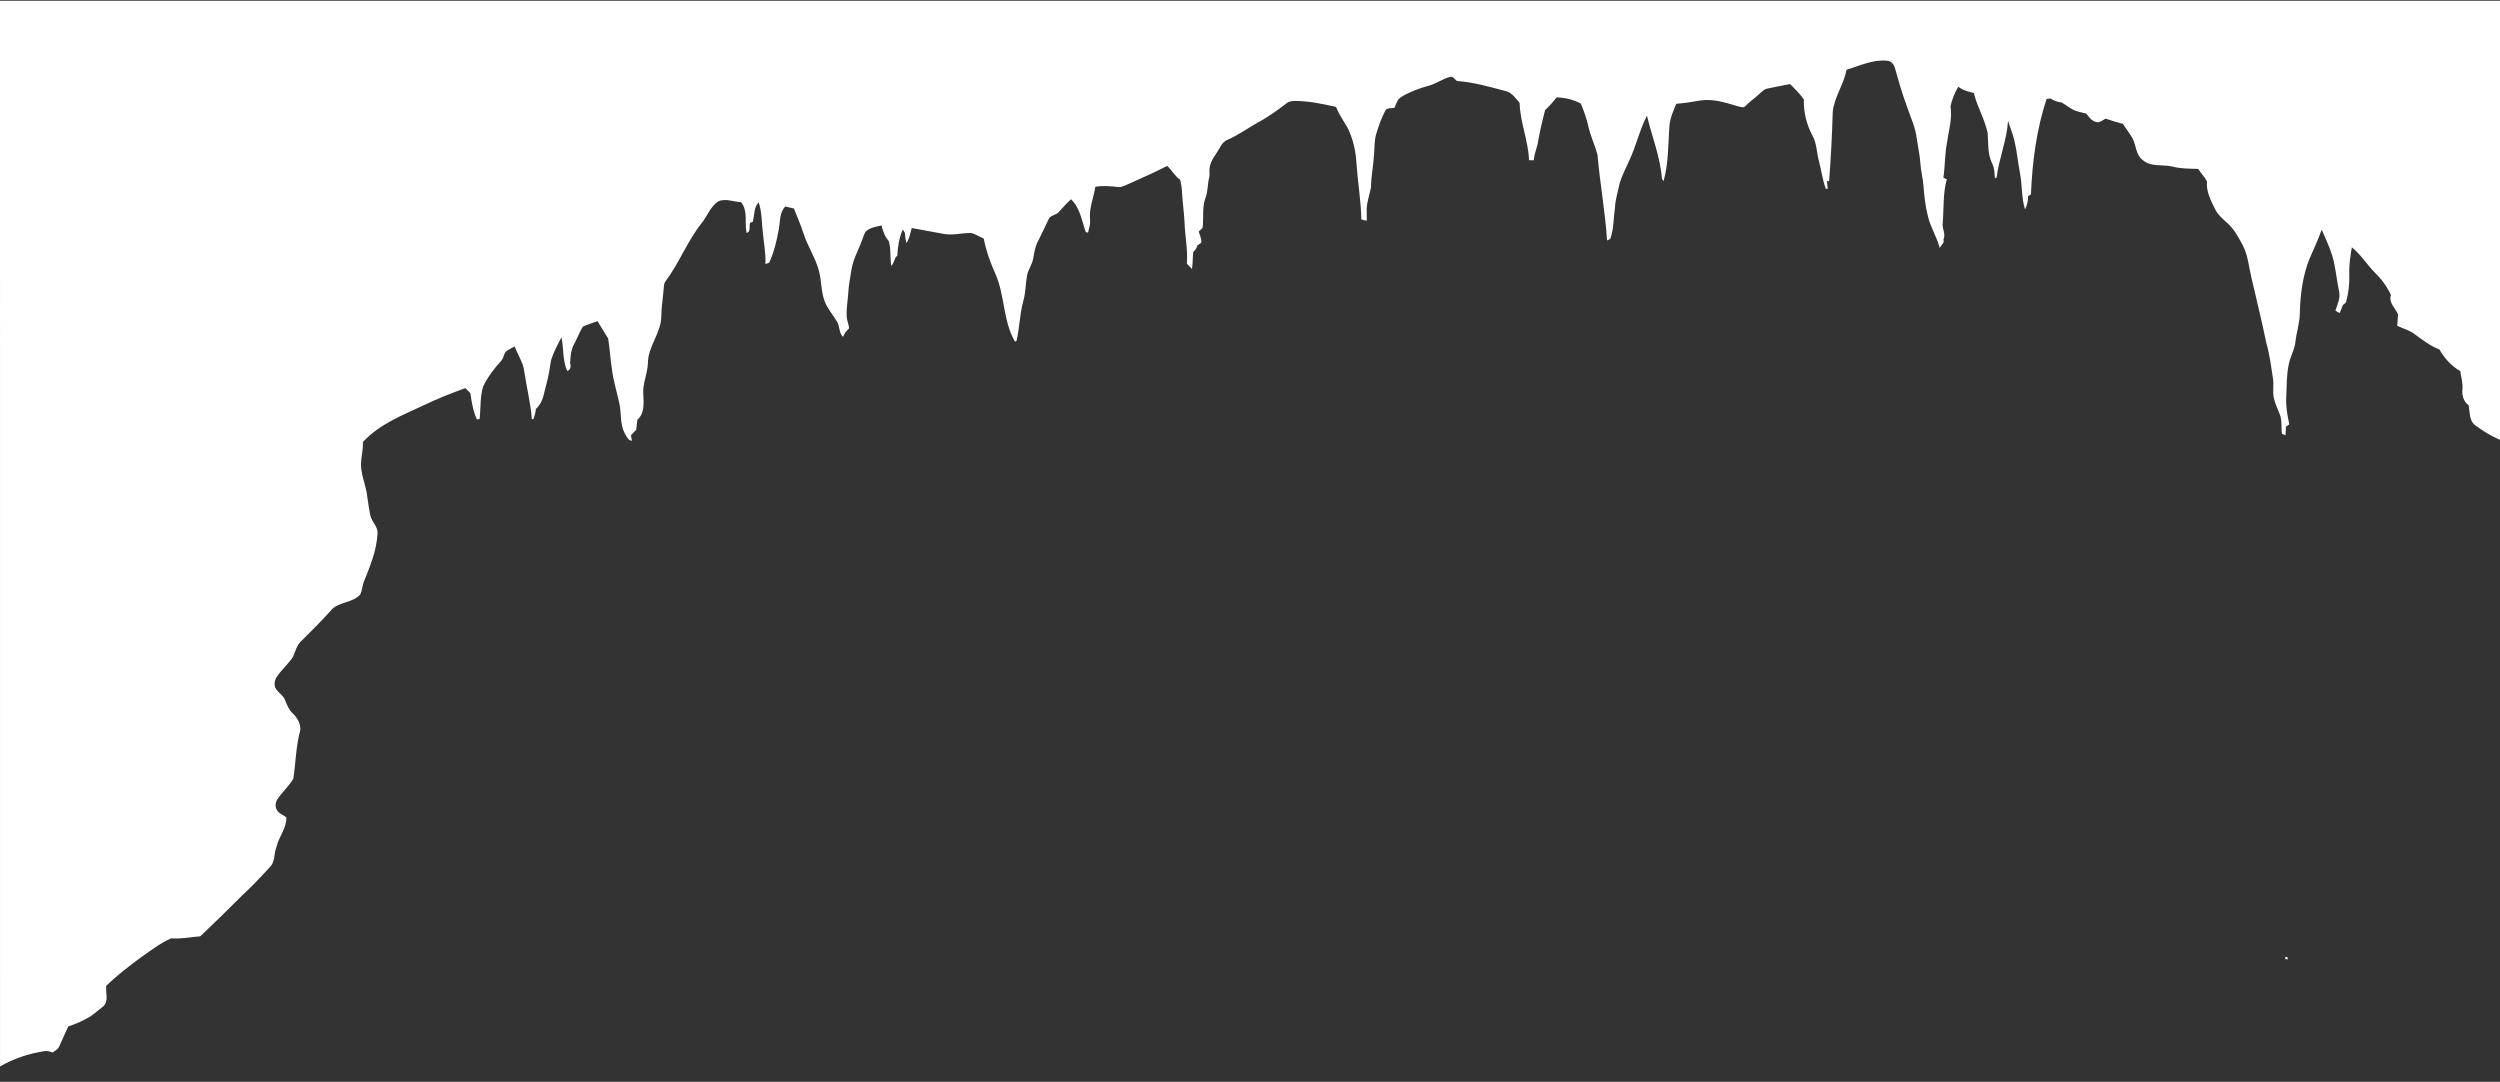 <?xml version="1.0" encoding="utf-8"?>
<!-- Generator: Adobe Illustrator 16.0.0, SVG Export Plug-In . SVG Version: 6.00 Build 0)  -->
<!DOCTYPE svg PUBLIC "-//W3C//DTD SVG 1.1//EN" "http://www.w3.org/Graphics/SVG/1.1/DTD/svg11.dtd">
<svg version="1.1" id="Layer_1" xmlns="http://www.w3.org/2000/svg" xmlns:xlink="http://www.w3.org/1999/xlink" x="0px" y="0px"
	 width="1754px" height="759px" viewBox="0 0 1754 759" enable-background="new 0 0 1754 759" xml:space="preserve">
<rect x="0" y="0" width="1754" height="759" fill="#333333" stroke="none"/>
<g>
	<path fill="#FFFFFF" d="M0,0.5h1754v297.19c0,0.05-0.01,0.13-0.01,0.18l0.01-0.08v10.8c-6.31-2.64-12.15-6.31-17.6-10.4
		c-4.27-3.31-3.38-9.24-4.48-13.95c-3.38-2.41-4.7-6.76-4.3-10.76c0.5-4.45-0.87-8.78-1.5-13.14c-6.28-3.51-11.08-8.99-14.62-15.17
		c-6.7-2.51-12.32-7.1-18.07-11.21c-3.5-2.48-7.729-3.49-11.51-5.39c0.12-2.68,0.31-5.36,0.55-8.03c-1.92-4.35-6.86-8.42-4.97-13.53
		c-2.75-5.89-6.62-11.2-11.27-15.71c-5.63-5.74-9.87-12.71-16.18-17.8c-1.07,6.28-2.04,12.63-1.81,19.02
		c0.21,6.04-0.36,12.11-1.89,17.97c-0.1,1.61-1.24,2.65-2.53,3.41c-0.79,1.89-1.53,3.8-2.27,5.71c-1.11-0.44-2.13-0.99-3.02-1.73
		c1.42-4.26,3.62-8.73,2.6-13.32c-1.35-6.35-2.08-12.81-3.34-19.18c-1.64-8.5-5.42-16.36-8.89-24.24
		c-2.51,7.04-5.71,13.78-8.65,20.63c-4.73,11.98-6.36,24.93-6.69,37.73c0,6.87-2.34,13.43-3.07,20.22
		c-0.53,5.5-3.6,10.29-4.65,15.65c-1.72,7.93-1.47,16.09-1.84,24.15c-0.27,6.14,0.9,12.2,2.17,18.18c-0.81,0.55-1.59,1.1-2.36,1.66
		c-0.09,2.01-0.17,4.02-0.29,6.03c-0.86-0.31-1.7-0.65-2.49-1.02c-0.68-4.41,0.2-9.05-1.41-13.3c-1.47-3.87-3.32-7.61-4.26-11.65
		c-1.03-4.27-0.02-8.68-0.53-13c-1.3-8.69-2.4-17.44-4.81-25.91c-3.08-15.229-6.91-30.28-10.36-45.43
		c-1.91-7.74-2.41-15.96-6.21-23.12c-2.97-5.44-5.88-11.13-10.58-15.3c-3.14-2.86-6.53-5.63-8.53-9.45
		c-3.08-6.23-6.66-12.73-5.92-19.94c-1.61-3.13-4.28-5.74-6.17-8.76c-6.09-0.21-12.22-0.09-18.15-1.65
		c-6.89-1.66-15.11,0.5-20.82-4.61c-4.78-3.51-4.49-9.98-6.94-14.86c-1.99-3.68-4.65-6.93-6.87-10.46
		c-4.11-1.1-8.18-2.34-12.19-3.72c-2.16,1.19-4.52,3.33-7.14,2.25c-2.91-0.89-4.63-3.58-6.47-5.78c-3.54-0.97-7.36-1.38-10.48-3.44
		c-2.23-1.42-4.44-2.85-6.62-4.31c-2.86-0.33-5.57-1.27-7.97-2.82c-0.68,0.07-2.03,0.21-2.71,0.28c-7.14,21.59-10.04,44.35-11,67
		c-0.51,0.32-1.51,0.97-2.01,1.29c0.05,3.2-0.6,6.36-2.13,9.19c-2.59-8.18-1.9-16.87-3.5-25.22c-1.52-7.64-2.11-15.44-3.96-23.02
		c-1.14-4.76-3.04-9.28-4.45-13.95c-0.8,13.64-6.39,26.38-7.99,39.89c-0.31,0.13-0.92,0.4-1.23,0.53
		c-0.28-3.54-0.26-7.22-1.96-10.44c-3.21-6.62-2.65-14.12-3.1-21.24c-2.01-9.78-7.43-18.48-9.71-28.16
		c-3.83-0.97-7.78-1.92-10.95-4.41c-2.41,4.31-4.44,8.84-5.41,13.71c1.34,8.44-1.26,16.82-2.41,25.13
		c-1.69,8.25-1.37,16.71-2.61,25.01c0.6,0.28,1.79,0.83,2.39,1.11c-2.78,9.97-2.03,20.36-2.84,30.58c-0.73,3.91,2.3,7.6,0.56,11.4
		c0.01,0.57,0.05,1.71,0.06,2.28c-0.95,1.26-1.91,2.55-2.75,3.86c-2-7.73-6.52-14.52-8.3-22.32c-1.74-6.91-2.55-14.02-3.08-21.11
		c-0.34-5.36-1.89-10.56-2.19-15.92c-0.35-5.79-1.68-11.45-2.51-17.17c-0.88-8.18-4.6-15.66-7.16-23.38
		c-3.19-8.67-5.75-17.55-8.22-26.44c-0.689-2.44-2.7-4.89-5.39-5c-9.98-0.97-19.25,3.5-28.54,6.38
		c-1.87,10.29-8.55,19.05-9.66,29.48c-0.44,16.3-1.3,32.59-2.57,48.85c-0.39-0.12-1.17-0.35-1.56-0.47c0.22,1.89,0.53,3.8,0.58,5.72
		l-1.37-0.19c-2.3-6.39-3.12-13.22-4.88-19.77c-1.52-5.88-1.44-12.25-4.51-17.65c-4.11-7.7-6.21-16.41-5.95-25.15
		c-2.74-4.03-6.25-7.42-9.71-10.81c-5.27,1.05-10.57,1.97-15.81,3.15c-2.6,0.45-4.3,2.59-6.19,4.21c-2.95,2.78-6.39,4.99-9.17,7.96
		c-1.38,1.81-3.82,0.52-5.61,0.2c-8.42-2.49-17.13-5.37-26.03-4.01c-5.64,1.03-11.31,1.86-17.01,2.34
		c-2.25,5.32-4.6,10.72-4.86,16.58c-0.87,12.58-0.58,25.45-4.03,37.68c-0.29-0.41-0.86-1.23-1.15-1.64
		c-1.11-15.27-7.01-29.55-10.51-44.33c-5.17,10.09-7.59,21.28-12.41,31.52c-2.33,5.31-5.12,10.45-6.78,16.03
		c-1.1,5.6-2.96,11.06-3.24,16.81c-1.03,7.01-0.75,14.29-2.96,21.09c-0.1,1.44-1.62,1.58-2.6,2.13
		c-1.28-20.19-5.01-40.11-6.729-60.25c-1.73-6.43-4.7-12.49-6.19-19.01c-1.25-5.77-3.22-11.34-5.47-16.79
		c-5.24-2.77-11.02-4.22-16.94-4.33c-2.63,3.02-5.03,6.26-8.11,8.84c-2.06,7.89-3.93,15.85-5.29,23.9c-0.89,3.8-2.4,7.45-2.71,11.37
		c-0.83-0.01-2.48-0.02-3.31-0.03c-0.479-13.64-6.229-26.49-6.6-40.18c-2.59-3.1-5.05-6.81-9.07-8.12
		c-11.51-3.06-23.02-6.44-34.96-7.31c-1.5-1.2-2.82-3.56-5.06-2.76c-4.98,1.32-9.21,4.55-14.17,5.94
		c-6.76,1.86-13.45,4.24-19.47,7.85c-2.87,1.61-3.95,4.85-4.98,7.75c-2.27,0.6-5.71-0.27-6.73,2.46
		c-2.61,4.95-4.45,10.27-6.07,15.61c-1.51,4.79-1.19,9.88-1.63,14.83c-0.46,7.71-2.08,15.32-2.15,23.06
		c-1.01,4.97-2.76,9.85-3.01,14.97c-0.06,2.77,0.09,5.54,0.07,8.32c-1.32-0.15-2.58-0.43-3.8-0.89
		c-0.29-13.26-2.57-26.32-3.46-39.53c-0.45-8.54-2.44-17.05-6.2-24.74c-2.85-4.82-6.06-9.47-8.17-14.68
		c-9.3-2.06-18.68-4.09-28.24-4.17c-2.1,0.08-4.41,0.07-6.13,1.42c-5.76,4.37-11.58,8.72-17.87,12.31
		c-8.04,4.22-15.32,9.76-23.64,13.46c-2.56,0.97-4.31,3.09-5.52,5.46c-2.45,4.57-6.28,8.54-7.16,13.81
		c-0.56,2.52,0.24,5.14-0.47,7.64c-1.14,4.5-0.76,9.29-2.42,13.67c-2.6,6.64-1.25,13.94-2.08,20.87c-0.34,1.37-1.89,1.97-2.74,2.94
		c0.63,2.58,2.05,5.07,1.82,7.78c-0.82,0.76-1.74,1.37-2.75,1.85c-0.42,1.94-1.54,3.54-3.01,4.84c-0.31,3.95-0.25,7.92-0.8,11.85
		c-1.22-1.24-2.4-2.48-3.58-3.73c0.76-9.9-1.41-19.64-1.68-29.51c-0.32-6.66-1.36-13.27-1.69-19.93c-0.16-3.18-0.51-6.36-1.36-9.43
		c-3.74-2.53-5.76-6.74-9.1-9.7c-9.15,4.74-18.63,8.78-28.01,13.04c-2.16,0.89-4.37,2.17-6.78,1.71c-5.19-0.59-10.42-1-15.6-0.14
		c-1.23,7.82-4.64,15.42-3.7,23.47c0.28,3-0.83,5.85-1.44,8.73c-0.4-0.1-1.2-0.3-1.59-0.4c-2.79-7.96-3.95-16.93-10.35-23.04
		c-2.97,2.72-5.69,5.68-8.31,8.73c-1.97,2.64-6.42,2.21-7.55,5.6c-2.44,5.19-4.88,10.38-7.49,15.49c-1.98,3.73-2.44,7.96-3.24,12.04
		c-0.76,4.21-3.63,7.69-4.32,11.93c-1.04,5.9-0.88,11.99-2.61,17.77c-2.5,9.09-2.53,18.63-4.71,27.77c-0.28,0.14-0.82,0.43-1.1,0.57
		c-8.49-14.6-6.97-32.44-13.77-47.67c-3.57-7.9-6.49-16.12-8.14-24.64c-3.05-1.24-5.82-3.27-9.06-3.93
		c-6.34-0.05-12.66,1.85-18.98,0.67c-7.5-1.36-14.98-2.78-22.47-4.13c-1.02,3.62-1.62,7.44-3.75,10.63
		c-0.59-2.4-0.92-4.85-1.07-7.32c-0.5-0.76-0.99-1.51-1.48-2.26c-2.53,5.75-3.54,12.05-3.8,18.3c-0.32,0.31-0.95,0.95-1.27,1.27
		c-0.75,2.11-1.52,4.26-2.94,6.04c-1.09-5.81-0.06-11.95-1.86-17.59c-2.68-3.1-4.1-6.92-5.01-10.86c-3.75,0.83-7.84,1.41-10.85,4.01
		c-1.57,1.91-2.02,4.45-2.98,6.67c-2.45,6.88-6.33,13.33-7.32,20.66c-0.84,5.27-1.91,10.51-2.2,15.85
		c-0.34,5.74-1.5,11.46-1.06,17.23c0.19,2.64,1.51,5.07,1.61,7.73c-0.68,0.96-1.59,1.73-2.41,2.55c-0.63,1.15-1.24,2.29-1.85,3.44
		c-3.02-2.91-2.09-7.49-4.29-10.83c-2.85-4.8-6.68-9.06-8.66-14.35c-2.56-7.02-2.03-14.68-4.1-21.82
		c-2.53-8.92-7.83-16.72-10.64-25.53c-1.94-5.95-4.4-11.7-6.73-17.5c-2-0.53-4.02-0.99-6.04-1.43c-4.23,4.42-3.58,10.84-4.65,16.42
		c-1.4,7.86-3.34,15.75-6.65,23.03c-0.66,0.24-1.99,0.71-2.65,0.94c0.35-7.68-1.27-15.25-1.88-22.89
		c-0.85-6.81-0.54-13.86-2.89-20.41c-3.51,3.74-2.84,9.08-4.1,13.69c-0.49,0.16-1.46,0.48-1.95,0.65c-0.66,2.39,0.68,6.25-2.37,7.19
		c-1.68-7.11,1.19-15.52-3.9-21.64c-5.34-0.2-10.99-2.94-16.14-0.52c-5.46,3.72-7.56,10.38-11.62,15.34
		c-9.98,12.58-15.61,27.92-25.27,40.69c-0.95,1.19-1.05,2.74-1.18,4.19c-0.47,7-1.74,13.94-1.77,20.98
		c-0.38,11.46-9.31,20.58-9.37,32.09c-0.22,7.45-3.8,14.43-3.26,21.94c0.33,6.16,1.05,13.49-4.14,17.97
		c-0.29,2.33-0.55,4.68-0.81,7.02c-1.27,1.27-2.52,2.56-3.73,3.88c0.18,0.96,0.56,2.88,0.74,3.84c-2.87-0.2-3.68-3.2-5.04-5.2
		c-3.44-6.36-2.26-13.83-3.74-20.68c-1.69-8.27-4.38-16.34-5.31-24.76c-1.12-7.02-1.46-14.15-2.61-21.16
		c-2.5-4.04-5.01-8.08-7.47-12.14c-3.4,1.34-6.97,2.25-10.27,3.84c-2.47,4.02-4.07,8.57-6.4,12.7c-2.04,3.95-2.29,8.42-2.55,12.77
		c0.59,2.37,0.67,4.68-2.03,5.65c-3.35-7.42-2.36-15.82-4.01-23.66c-2.72,5.2-5.57,10.4-7.31,16.02
		c-1.02,5.71-1.69,11.51-3.36,17.09c-1.72,5.94-2.16,12.92-7.3,17.14c-0.19,2.45-0.89,4.8-1.68,7.11l-1.13,0.13
		c-0.85-11.39-3.77-22.47-5.37-33.75c-0.78-6.26-4.67-11.47-6.71-17.32c-1.63,0.88-3.28,1.72-4.84,2.71
		c-2.93,1.4-2.55,5.25-4.62,7.4c-4.95,5.49-9.56,11.43-12.71,18.15c-2.22,7.35-1.55,15.16-2.45,22.7c-0.47,0.06-1.42,0.17-1.9,0.23
		c-2.64-5.82-3.67-12.13-4.56-18.4c-1.2-1.18-2.39-2.35-3.56-3.53c-9.96,3.65-19.85,7.51-29.4,12.15
		c-14.97,6.97-31.05,13.28-42.47,25.7c0.33,5.16-1.19,10.19-1.31,15.32c-0.04,6.7,2.54,12.99,3.87,19.47
		c0.97,5.57,1.46,11.23,2.71,16.76c0.97,4.49,5.42,7.77,5.01,12.64c-0.58,11.94-5.28,23.13-9.7,34.07
		c-1.05,2.82-1.02,5.99-2.43,8.68c-5.44,6.2-15.57,4.89-20.75,11.44c-6.56,7.4-13.71,14.24-20.65,21.27
		c-3.16,2.99-4.2,7.3-5.81,11.17c-3.35,4.9-7.91,8.86-11.27,13.78c-1.53,2.19-1.99,5.14-1.13,7.69c1.72,3.51,5.79,5.32,7.05,9.13
		c1.21,3.17,2.54,6.4,5.05,8.79c3.27,2.98,5.79,7.38,5.48,11.88c-3.1,11.11-3.19,22.73-4.9,34.07c-3.09,5.34-7.88,9.47-11.27,14.6
		c-1.35,2.17-1.62,5.08-0.28,7.34c1.42,2.6,4.45,3.48,6.66,5.22c0.24,7.64-5.4,13.64-6.98,20.88c-1.93,4.64-0.72,10.64-4.81,14.22
		c-6.19,6.8-12.53,13.48-19.29,19.75c-9.65,9.65-19.42,19.22-29.33,28.59c-6.81,0.54-13.58,2-20.41,1.42
		c-7.82,3.43-14.63,8.83-21.64,13.66c-8.29,6.18-16.57,12.5-23.97,19.73c-0.48,4.65,1.95,10.47-1.89,14.22
		c-3.05,2.32-5.92,4.9-9.05,7.12c-4.94,2.92-10.19,5.35-15.66,7.1c-2.19,4.59-4.13,9.29-6.29,13.91c-0.82,2.1-2.94,3.12-4.66,4.38
		c-1.91-0.6-3.88-1.42-5.92-0.93c-10.87,1.64-21.48,5.21-31,10.73V0.5z"/>
	<path fill="#FFFFFF" d="M1603.32,671.56c1.37-0.46,1.93,0.01,1.69,1.41C1603.62,673.4,1603.05,672.93,1603.32,671.56z"/>
</g>
</svg>
